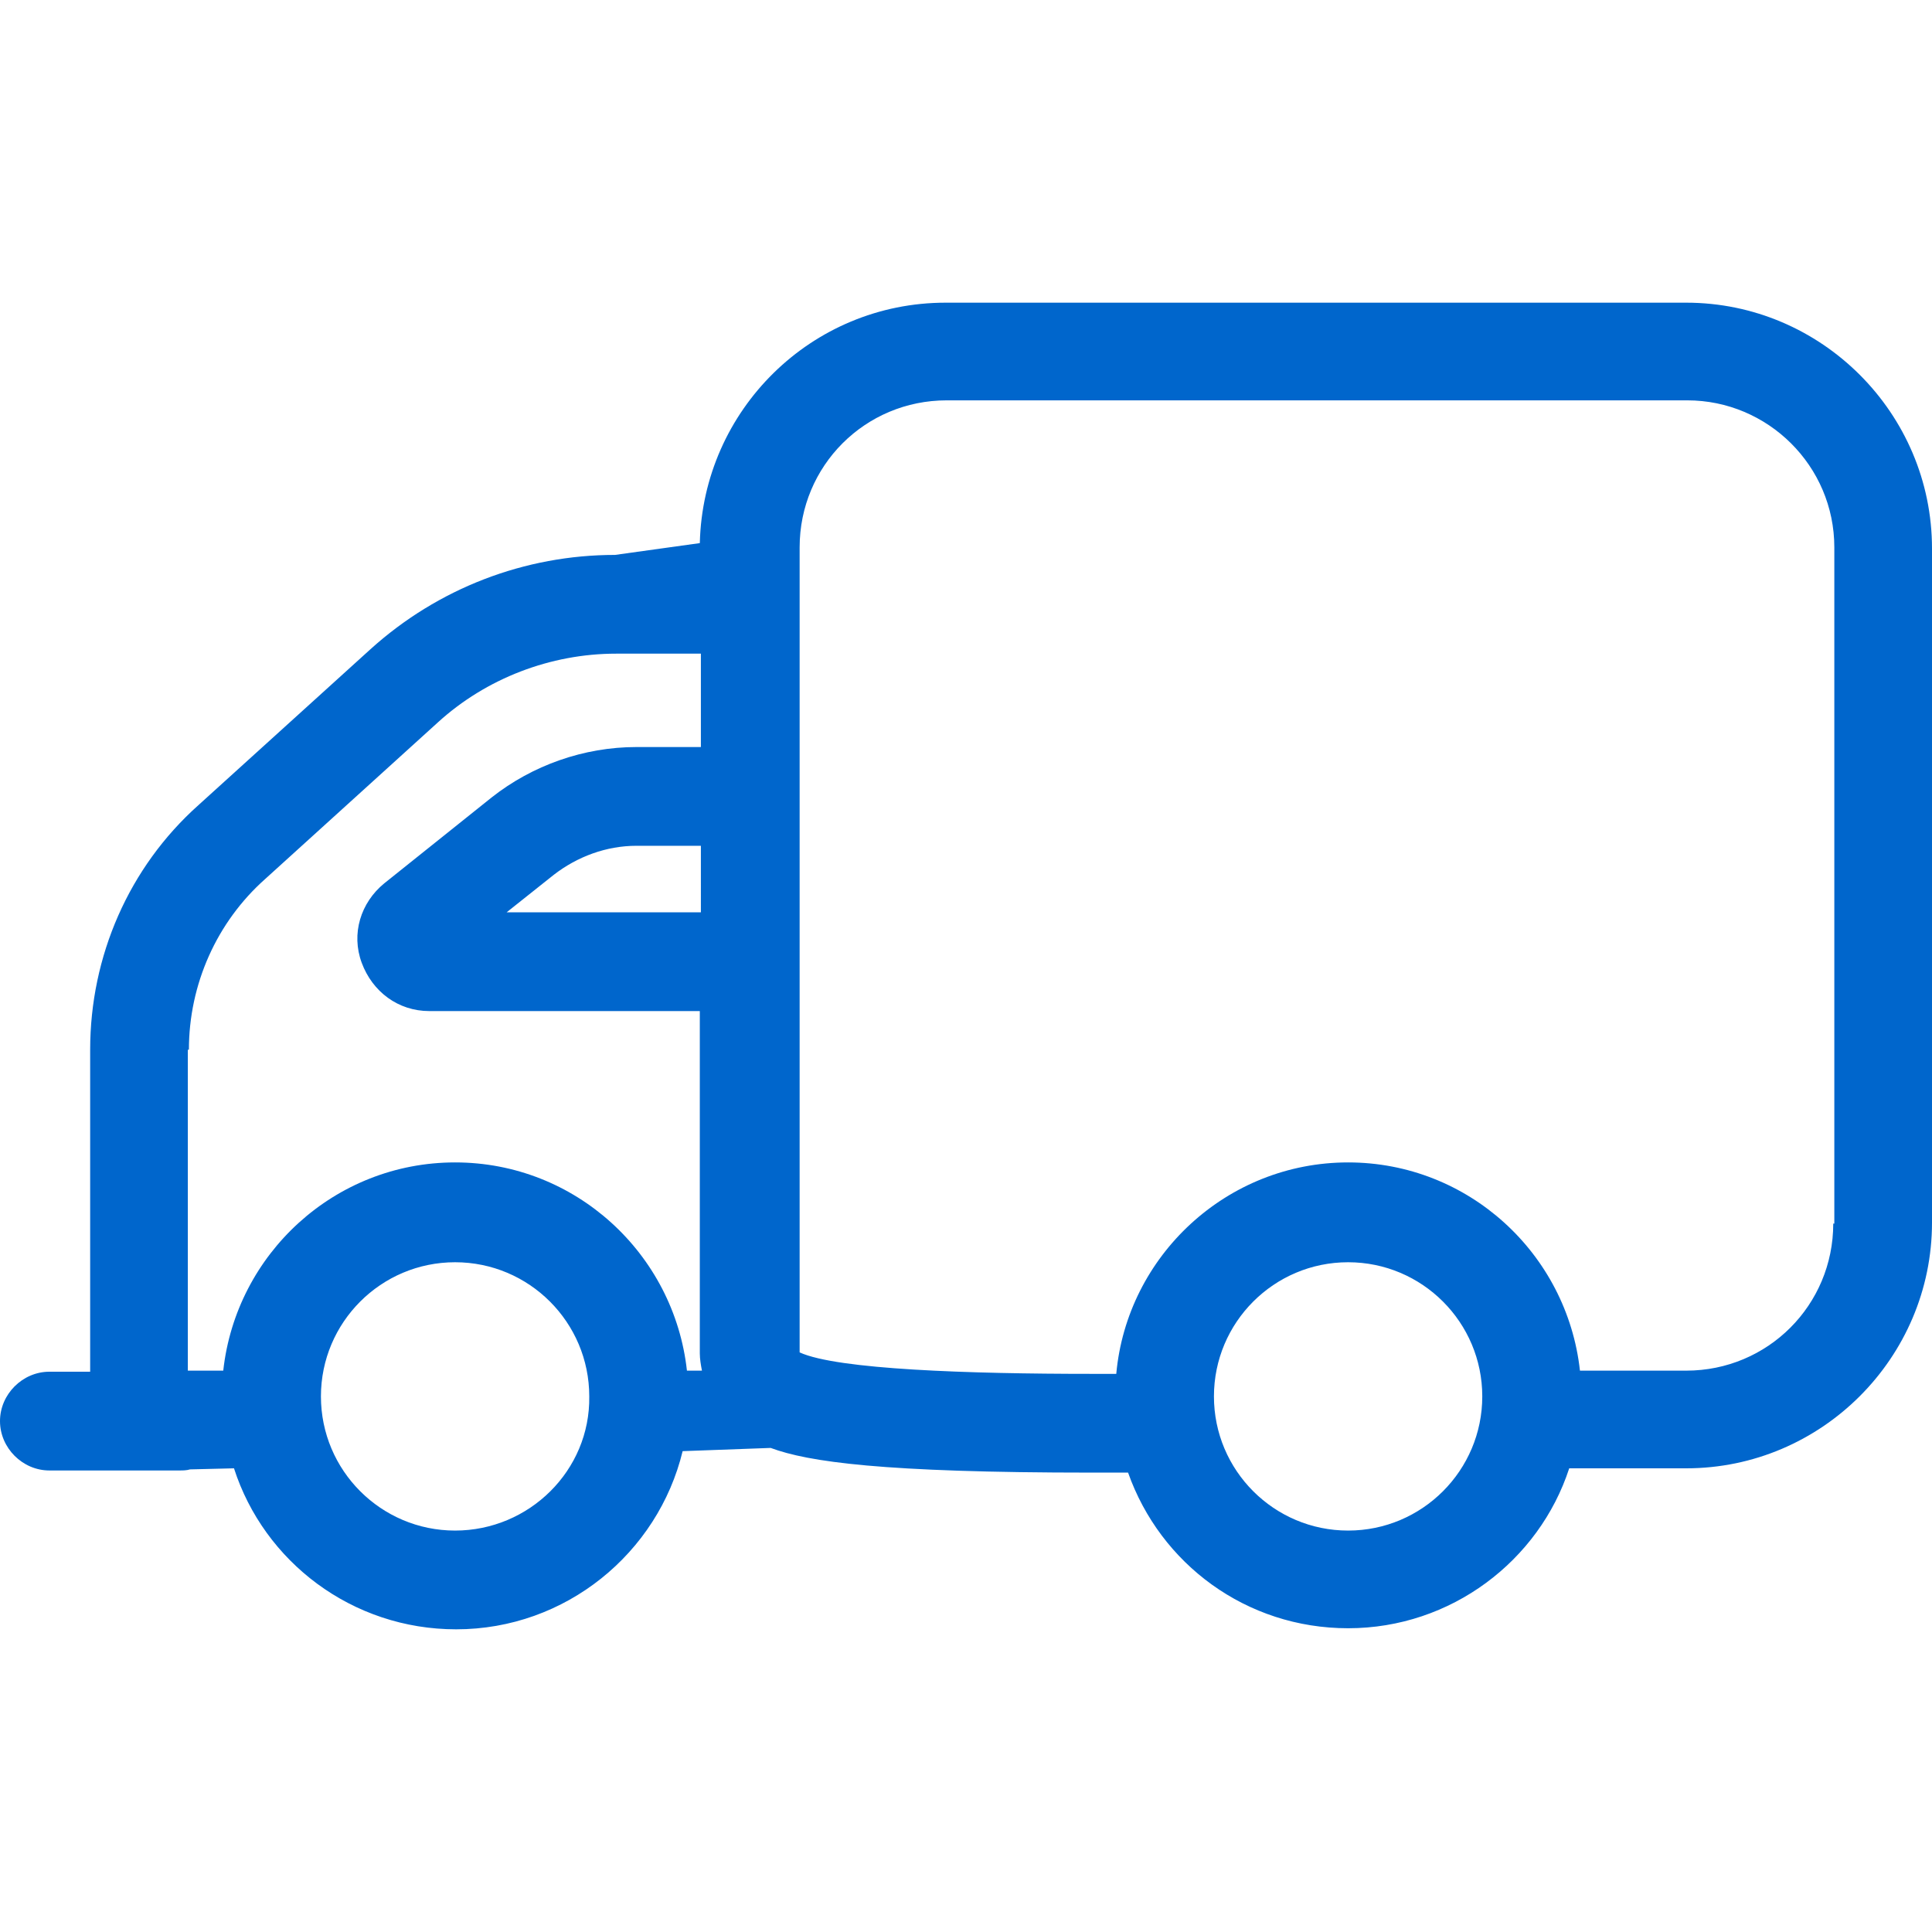 <?xml version="1.0" encoding="utf-8"?>
<!-- Generator: Adobe Illustrator 26.5.0, SVG Export Plug-In . SVG Version: 6.00 Build 0)  -->
<svg version="1.1" id="Capa_1" xmlns="http://www.w3.org/2000/svg" xmlns:xlink="http://www.w3.org/1999/xlink" x="0px" y="0px"
	 viewBox="0 0 180 180" style="enable-background:new 0 0 180 180;" xml:space="preserve">
<style type="text/css">
	.st0{fill:#0066CC;}
</style>
<path class="st0" d="M157.1,28.2h-69c-12.5,0-22.6,10-22.9,22.4l-7.9,1.1c-8.4,0-16.5,3.1-22.8,8.8L18.5,75
	C12,80.8,8.4,89.1,8.4,97.8v29.9c0,0,0,0.1,0,0.1H4.6c-2.5,0-4.6,2.1-4.6,4.6c0,2.5,2.1,4.6,4.6,4.6h12.1c0.3,0,0.7,0,1-0.1l4.1-0.1
	c2.8,8.7,11,15,20.7,15c10.2,0,18.8-7.1,21.1-16.6l8.2-0.3c3.5,1.3,10.4,2.3,29.9,2.3c1.2,0,2.3,0,3.4,0c3,8.5,11,14.5,20.5,14.5
	c9.6,0,17.8-6.3,20.6-14.9h10.9c12.6,0,22.9-10.3,22.9-22.9V51.1C180,38.5,169.7,28.2,157.1,28.2z M65.2,85H47.2l4.4-3.5
	c2.2-1.7,4.9-2.7,7.7-2.7h6V85z M17.6,97.8c0-6.1,2.6-11.9,7.1-15.9l16.1-14.6c4.5-4.1,10.5-6.4,16.6-6.4h7.9v8.7h-6
	c-4.9,0-9.7,1.7-13.5,4.7l-10,8c-2.2,1.8-3.1,4.7-2.1,7.4c1,2.7,3.4,4.5,6.3,4.5h25.2v31.9c0,0.5,0.1,1.1,0.2,1.6H64
	c-1.2-10.9-10.4-19.4-21.6-19.4c-11.2,0-20.4,8.5-21.6,19.4h-3.3V97.8z M42.4,142.6c-6.9,0-12.5-5.6-12.5-12.5
	c0-6.9,5.6-12.5,12.5-12.5c6.9,0,12.5,5.6,12.5,12.5C55,137,49.3,142.6,42.4,142.6z M125.6,142.6c-6.9,0-12.5-5.6-12.5-12.5
	c0-6.9,5.6-12.5,12.5-12.5c6.9,0,12.5,5.6,12.5,12.5C138.1,137,132.5,142.6,125.6,142.6z M170.8,114c0,7.6-6.1,13.7-13.7,13.7h-9.9
	c-1.2-10.9-10.4-19.4-21.6-19.4c-11.3,0-20.6,8.7-21.6,19.7c-0.8,0-1.5,0-2.3,0c-11.4,0-23.7-0.4-27.2-2v-75
	c0-7.6,6.1-13.7,13.7-13.7h69c7.5,0,13.7,6.1,13.7,13.7V114z"/>
</svg>
